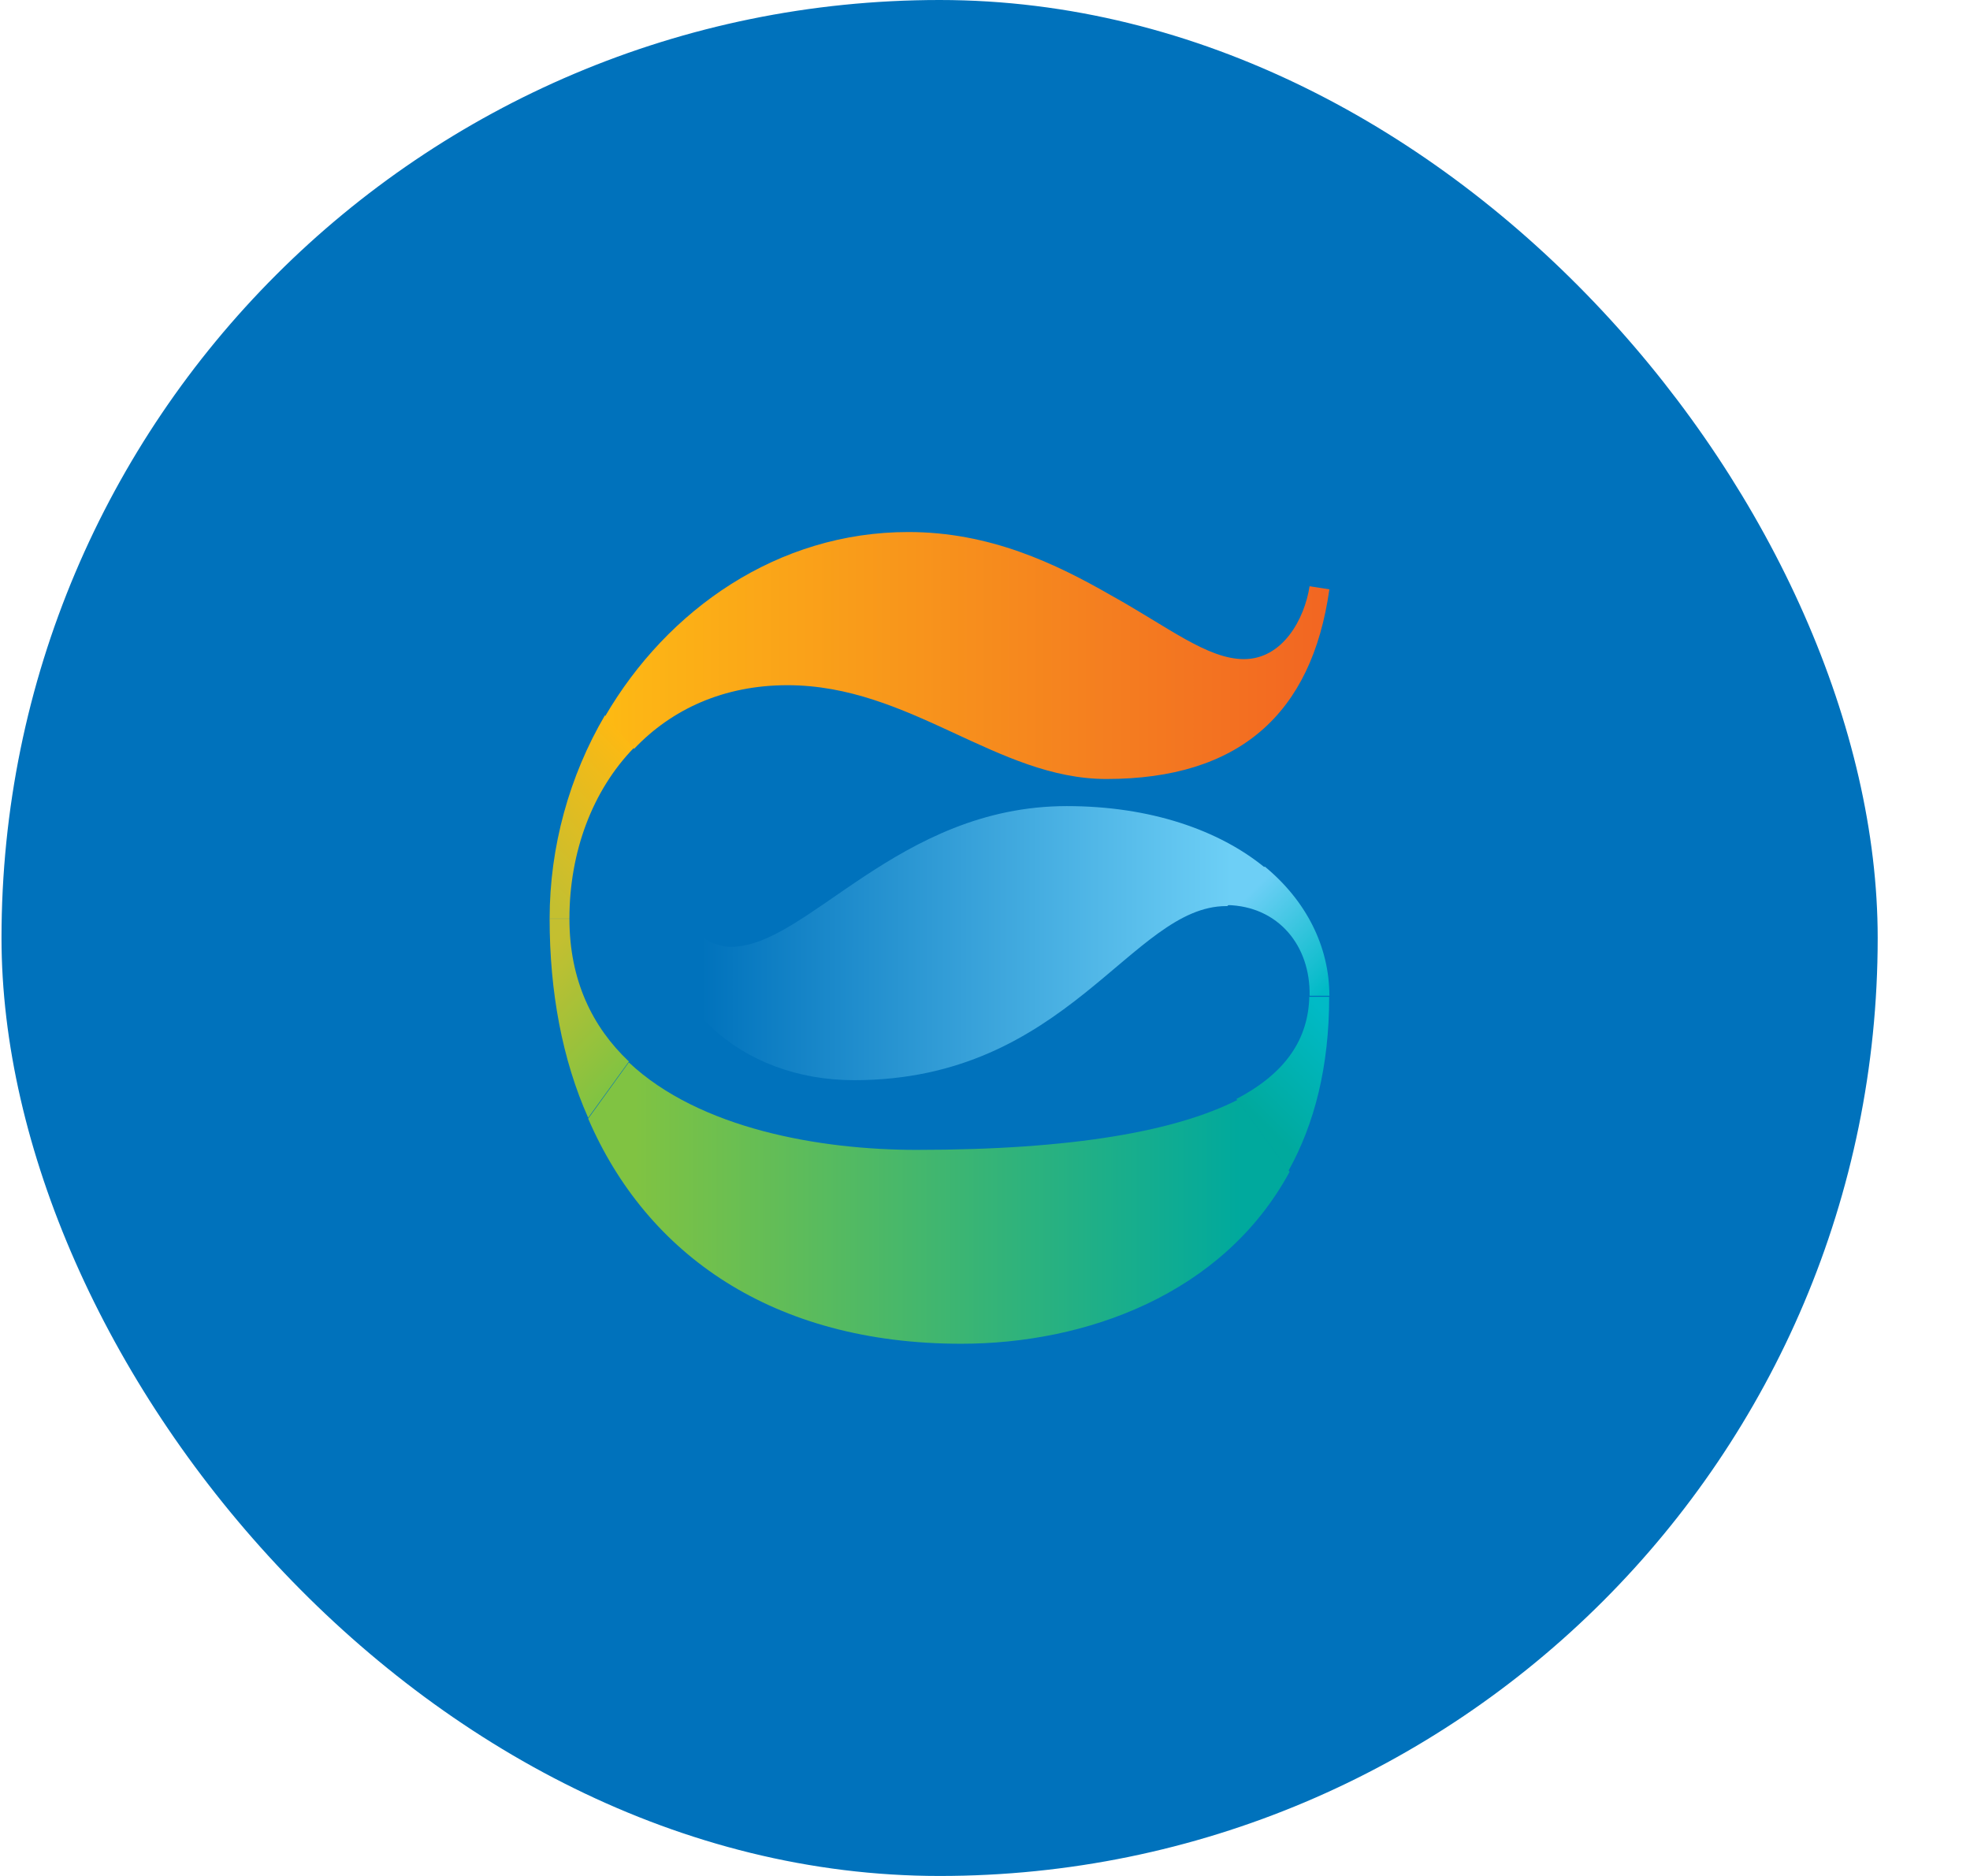 <svg width="21" height="20" viewBox="0 0 21 20" fill="none" xmlns="http://www.w3.org/2000/svg">
<rect x="0.016" width="20" height="20" rx="10" fill="#0072BC"/>
<path d="M6.759 7.971L6.448 7.627C6.07 8.271 5.859 9.027 5.859 9.794H6.07C6.07 9.083 6.315 8.427 6.759 7.971Z" fill="url(#paint0_linear_1141_49547)"/>
<path d="M6.704 11.317C6.315 10.95 6.07 10.45 6.07 9.795H5.859C5.859 10.573 5.993 11.295 6.27 11.917L6.704 11.317Z" fill="url(#paint1_linear_1141_49547)"/>
<path d="M13.482 9.238L13.082 9.649C13.627 9.661 13.971 10.083 13.96 10.616H14.171C14.171 10.094 13.927 9.605 13.482 9.238Z" fill="url(#paint2_linear_1141_49547)"/>
<path d="M14.169 10.627H13.957C13.946 11.071 13.713 11.438 13.18 11.716L13.735 12.482C14.013 11.982 14.169 11.371 14.169 10.627Z" fill="url(#paint3_linear_1141_49547)"/>
<path d="M6.983 9.172C6.972 9.249 6.961 9.338 6.961 9.427C6.961 10.705 7.905 11.516 9.105 11.516C11.383 11.516 12.061 9.66 13.072 9.66H13.083L13.483 9.249C12.994 8.849 12.261 8.594 11.372 8.594C9.572 8.594 8.605 10.094 7.794 10.094C7.439 10.094 7.161 9.705 7.161 9.327C7.161 9.283 7.161 9.249 7.172 9.216L6.983 9.172Z" fill="url(#paint4_linear_1141_49547)"/>
<path d="M8.394 7.305C9.705 7.305 10.627 8.305 11.794 8.305C13.205 8.305 13.983 7.616 14.171 6.283L13.96 6.25C13.905 6.605 13.671 7.027 13.26 7.027C12.871 7.027 12.449 6.683 11.849 6.35C11.249 6.005 10.549 5.672 9.683 5.672C8.294 5.672 7.116 6.494 6.449 7.639L6.76 7.983C7.16 7.561 7.716 7.305 8.394 7.305Z" fill="url(#paint5_linear_1141_49547)"/>
<path d="M9.77 12.259C8.747 12.259 7.458 12.037 6.703 11.326L6.27 11.926C6.892 13.371 8.236 14.326 10.247 14.326C11.569 14.326 13.036 13.804 13.747 12.493L13.192 11.726C12.536 12.059 11.436 12.259 9.77 12.259Z" fill="url(#paint6_linear_1141_49547)"/>
<defs>
<linearGradient id="paint0_linear_1141_49547" x1="6.884" y1="8.086" x2="5.62" y2="9.349" gradientUnits="userSpaceOnUse">
<stop stop-color="#FDB913"/>
<stop offset="1" stop-color="#C4BF30"/>
</linearGradient>
<linearGradient id="paint1_linear_1141_49547" x1="5.637" y1="10.327" x2="6.72" y2="11.411" gradientUnits="userSpaceOnUse">
<stop stop-color="#C4BF30"/>
<stop offset="1" stop-color="#80C342"/>
</linearGradient>
<linearGradient id="paint2_linear_1141_49547" x1="13.319" y1="9.521" x2="14.241" y2="10.442" gradientUnits="userSpaceOnUse">
<stop stop-color="#6DCFF6"/>
<stop offset="1" stop-color="#00BAC6"/>
</linearGradient>
<linearGradient id="paint3_linear_1141_49547" x1="14.371" y1="11.033" x2="13.441" y2="11.963" gradientUnits="userSpaceOnUse">
<stop stop-color="#00BAC6"/>
<stop offset="1" stop-color="#00A99D"/>
</linearGradient>
<linearGradient id="paint4_linear_1141_49547" x1="7.471" y1="10.047" x2="13.13" y2="10.047" gradientUnits="userSpaceOnUse">
<stop stop-color="#0072BC"/>
<stop offset="1" stop-color="#6DCFF6"/>
</linearGradient>
<linearGradient id="paint5_linear_1141_49547" x1="6.504" y1="6.984" x2="14.231" y2="6.984" gradientUnits="userSpaceOnUse">
<stop stop-color="#FDB913"/>
<stop offset="0.039" stop-color="#FDB515"/>
<stop offset="0.698" stop-color="#F47D20"/>
<stop offset="1" stop-color="#F26522"/>
</linearGradient>
<linearGradient id="paint6_linear_1141_49547" x1="6.757" y1="12.819" x2="13.243" y2="12.819" gradientUnits="userSpaceOnUse">
<stop stop-color="#80C342"/>
<stop offset="1" stop-color="#00A99D"/>
</linearGradient>
</defs>
</svg>
